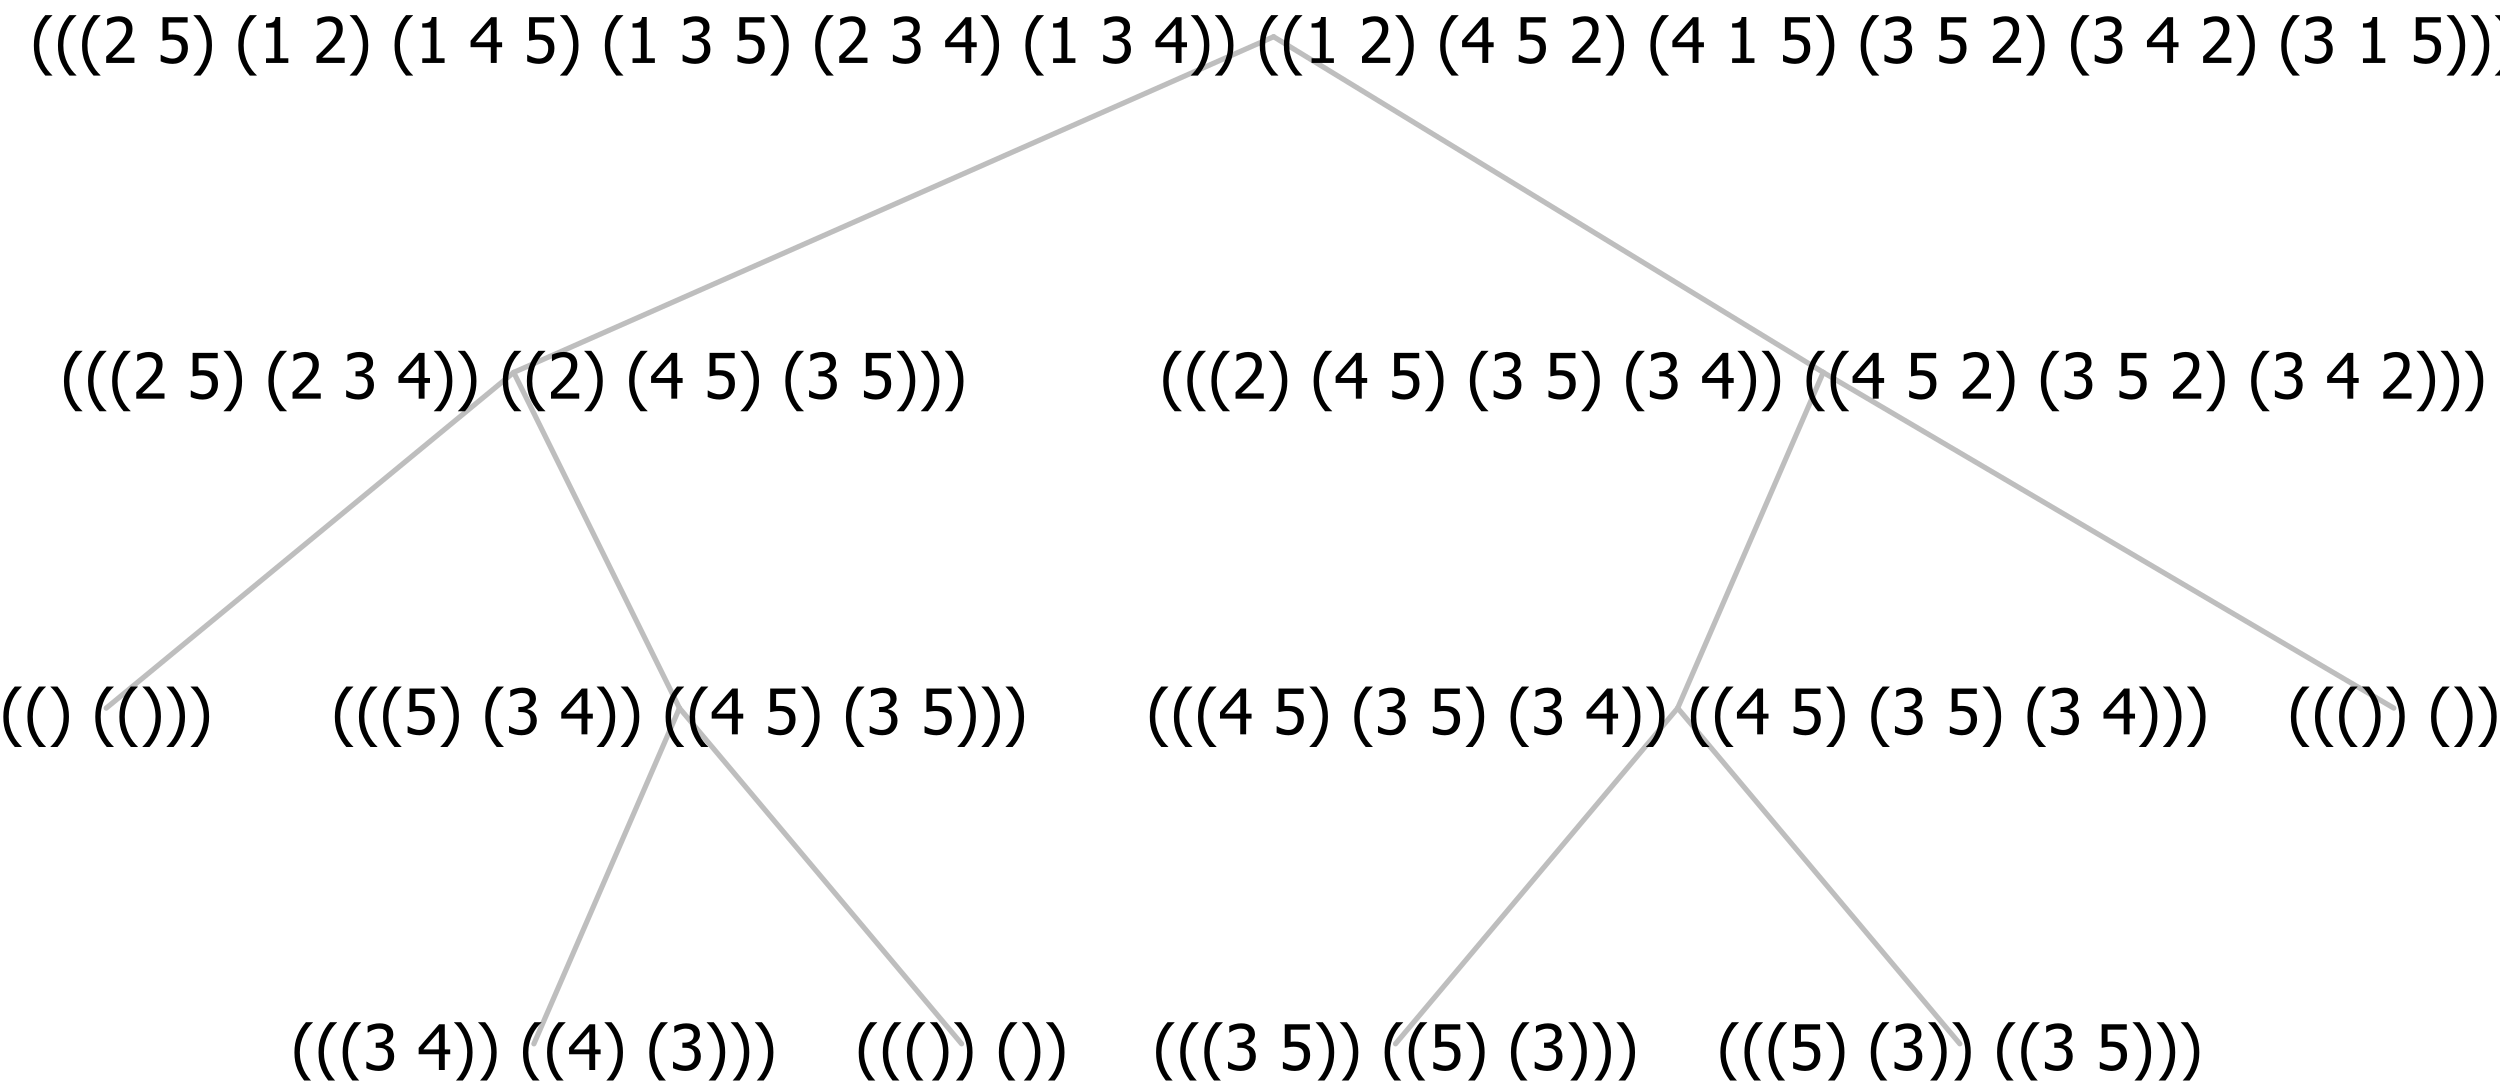 <?xml version="1.0" encoding="UTF-8"?>
<svg xmlns="http://www.w3.org/2000/svg" xmlns:xlink="http://www.w3.org/1999/xlink" width="476.625" height="206" viewBox="0 0 476.625 206" version="1.1">
<defs>
<g>
<symbol overflow="visible" id="glyph0-0">
<path style="stroke:none;" d="M 1.5 0 L 1.5 -9 L 10.5 -9 L 10.5 0 Z M 2.25 -0.75 L 9.75 -0.75 L 9.75 -8.25 L 2.25 -8.25 Z "/>
</symbol>
<symbol overflow="visible" id="glyph0-1">
<path style="stroke:none;" d="M 4.16 2.414 L 2.82 2.414 C 2.133 1.605 1.598 0.75 1.215 -0.152 C 0.824 -1.055 0.633 -2.121 0.633 -3.352 C 0.633 -4.555 0.824 -5.613 1.211 -6.531 C 1.594 -7.445 2.129 -8.309 2.82 -9.117 L 4.16 -9.117 L 4.16 -9.059 C 3.844 -8.773 3.539 -8.441 3.254 -8.07 C 2.965 -7.695 2.699 -7.262 2.453 -6.766 C 2.215 -6.285 2.023 -5.758 1.883 -5.18 C 1.734 -4.602 1.664 -3.992 1.664 -3.352 C 1.664 -2.684 1.734 -2.07 1.879 -1.52 C 2.02 -0.961 2.211 -0.438 2.453 0.062 C 2.684 0.543 2.953 0.977 3.258 1.367 C 3.559 1.754 3.859 2.086 4.16 2.355 Z "/>
</symbol>
<symbol overflow="visible" id="glyph0-2">
<path style="stroke:none;" d="M 3.961 -3.352 C 3.961 -2.141 3.766 -1.078 3.379 -0.168 C 2.992 0.746 2.457 1.605 1.773 2.414 L 0.434 2.414 L 0.434 2.355 C 0.73 2.086 1.031 1.754 1.34 1.363 C 1.641 0.969 1.906 0.535 2.141 0.062 C 2.375 -0.441 2.566 -0.969 2.715 -1.531 C 2.855 -2.09 2.93 -2.699 2.93 -3.352 C 2.93 -3.996 2.855 -4.605 2.711 -5.18 C 2.566 -5.75 2.375 -6.277 2.141 -6.766 C 1.898 -7.246 1.629 -7.684 1.328 -8.074 C 1.027 -8.461 0.73 -8.789 0.434 -9.059 L 0.434 -9.117 L 1.773 -9.117 C 2.453 -8.309 2.988 -7.449 3.379 -6.539 C 3.766 -5.625 3.961 -4.562 3.961 -3.352 Z "/>
</symbol>
<symbol overflow="visible" id="glyph0-3">
<path style="stroke:none;" d=""/>
</symbol>
<symbol overflow="visible" id="glyph0-4">
<path style="stroke:none;" d="M 2.992 -7.891 C 2.781 -7.887 2.57 -7.863 2.363 -7.816 C 2.148 -7.766 1.941 -7.699 1.742 -7.617 C 1.551 -7.539 1.387 -7.457 1.25 -7.371 C 1.109 -7.285 0.988 -7.203 0.879 -7.133 L 0.809 -7.133 L 0.809 -8.367 C 1.059 -8.5 1.402 -8.621 1.84 -8.738 C 2.277 -8.848 2.691 -8.906 3.086 -8.906 C 3.48 -8.906 3.824 -8.863 4.121 -8.785 C 4.41 -8.699 4.68 -8.578 4.922 -8.414 C 5.18 -8.227 5.371 -8 5.504 -7.734 C 5.633 -7.469 5.699 -7.156 5.703 -6.805 C 5.699 -6.32 5.543 -5.898 5.227 -5.535 C 4.906 -5.172 4.527 -4.941 4.09 -4.844 L 4.09 -4.766 C 4.273 -4.727 4.469 -4.668 4.68 -4.582 C 4.887 -4.496 5.082 -4.367 5.262 -4.203 C 5.441 -4.031 5.586 -3.816 5.699 -3.551 C 5.812 -3.285 5.871 -2.965 5.871 -2.59 C 5.871 -2.195 5.801 -1.832 5.668 -1.504 C 5.531 -1.172 5.344 -0.879 5.098 -0.625 C 4.844 -0.355 4.535 -0.156 4.18 -0.023 C 3.816 0.109 3.41 0.176 2.953 0.18 C 2.516 0.176 2.082 0.125 1.652 0.023 C 1.223 -0.078 0.859 -0.203 0.57 -0.359 L 0.57 -1.594 L 0.648 -1.594 C 0.895 -1.414 1.227 -1.242 1.641 -1.078 C 2.055 -0.914 2.469 -0.832 2.883 -0.832 C 3.121 -0.832 3.359 -0.867 3.602 -0.945 C 3.84 -1.02 4.039 -1.145 4.203 -1.32 C 4.355 -1.488 4.477 -1.68 4.559 -1.887 C 4.637 -2.09 4.676 -2.352 4.68 -2.672 C 4.676 -2.988 4.629 -3.246 4.543 -3.453 C 4.449 -3.652 4.324 -3.812 4.16 -3.93 C 3.996 -4.047 3.801 -4.129 3.578 -4.176 C 3.352 -4.219 3.109 -4.242 2.848 -4.242 L 2.352 -4.242 L 2.352 -5.215 L 2.734 -5.215 C 3.262 -5.215 3.691 -5.34 4.02 -5.59 C 4.348 -5.84 4.512 -6.203 4.516 -6.68 C 4.512 -6.898 4.469 -7.086 4.387 -7.246 C 4.297 -7.402 4.188 -7.527 4.062 -7.625 C 3.906 -7.719 3.742 -7.789 3.566 -7.832 C 3.383 -7.867 3.191 -7.887 2.992 -7.891 Z "/>
</symbol>
<symbol overflow="visible" id="glyph0-5">
<path style="stroke:none;" d="M 6.25 -3 L 5.215 -3 L 5.215 0 L 4.09 0 L 4.09 -3 L 0.234 -3 L 0.234 -4.23 L 4.137 -8.727 L 5.215 -8.727 L 5.215 -3.938 L 6.25 -3.938 Z M 4.09 -3.938 L 4.09 -7.348 L 1.148 -3.938 Z "/>
</symbol>
<symbol overflow="visible" id="glyph0-6">
<path style="stroke:none;" d="M 5.922 -2.777 C 5.918 -2.355 5.852 -1.965 5.719 -1.605 C 5.586 -1.246 5.398 -0.934 5.156 -0.672 C 4.91 -0.402 4.602 -0.195 4.238 -0.047 C 3.871 0.102 3.465 0.176 3.012 0.18 C 2.59 0.176 2.176 0.129 1.777 0.043 C 1.371 -0.051 1.023 -0.168 0.727 -0.316 L 0.727 -1.555 L 0.809 -1.555 C 0.898 -1.484 1.027 -1.41 1.195 -1.328 C 1.359 -1.242 1.543 -1.164 1.75 -1.09 C 1.98 -1.008 2.191 -0.941 2.383 -0.898 C 2.574 -0.852 2.789 -0.832 3.031 -0.832 C 3.262 -0.832 3.492 -0.871 3.715 -0.957 C 3.934 -1.039 4.125 -1.176 4.289 -1.367 C 4.434 -1.535 4.543 -1.738 4.621 -1.969 C 4.695 -2.195 4.734 -2.465 4.734 -2.781 C 4.734 -3.09 4.691 -3.344 4.609 -3.543 C 4.523 -3.742 4.402 -3.906 4.242 -4.039 C 4.074 -4.18 3.867 -4.285 3.625 -4.348 C 3.379 -4.41 3.105 -4.441 2.805 -4.441 C 2.488 -4.441 2.172 -4.414 1.852 -4.367 C 1.531 -4.316 1.273 -4.273 1.086 -4.23 L 1.086 -8.727 L 5.871 -8.727 L 5.871 -7.699 L 2.215 -7.699 L 2.215 -5.379 C 2.355 -5.395 2.492 -5.406 2.629 -5.414 C 2.766 -5.422 2.891 -5.426 3.008 -5.426 C 3.445 -5.426 3.824 -5.387 4.137 -5.312 C 4.445 -5.238 4.742 -5.094 5.027 -4.883 C 5.316 -4.66 5.535 -4.387 5.691 -4.062 C 5.84 -3.73 5.918 -3.305 5.922 -2.777 Z "/>
</symbol>
<symbol overflow="visible" id="glyph0-7">
<path style="stroke:none;" d="M 6.023 0 L 0.641 0 L 0.641 -1.227 C 1.023 -1.586 1.391 -1.938 1.734 -2.277 C 2.078 -2.609 2.414 -2.961 2.742 -3.328 C 3.406 -4.055 3.859 -4.637 4.102 -5.082 C 4.344 -5.52 4.465 -5.977 4.465 -6.445 C 4.465 -6.688 4.426 -6.898 4.348 -7.082 C 4.27 -7.266 4.164 -7.418 4.039 -7.539 C 3.898 -7.656 3.742 -7.746 3.562 -7.805 C 3.383 -7.859 3.184 -7.887 2.969 -7.891 C 2.762 -7.887 2.551 -7.859 2.34 -7.812 C 2.125 -7.758 1.922 -7.695 1.727 -7.617 C 1.562 -7.547 1.406 -7.465 1.254 -7.375 C 1.098 -7.277 0.973 -7.199 0.883 -7.137 L 0.82 -7.137 L 0.82 -8.379 C 1.062 -8.5 1.398 -8.617 1.828 -8.734 C 2.258 -8.848 2.668 -8.906 3.059 -8.906 C 3.871 -8.906 4.508 -8.688 4.969 -8.258 C 5.43 -7.82 5.66 -7.238 5.66 -6.504 C 5.66 -6.16 5.617 -5.844 5.539 -5.559 C 5.457 -5.266 5.348 -5 5.211 -4.758 C 5.062 -4.5 4.891 -4.246 4.688 -4 C 4.484 -3.746 4.27 -3.5 4.043 -3.266 C 3.676 -2.859 3.266 -2.445 2.816 -2.02 C 2.363 -1.586 2.004 -1.246 1.734 -1 L 6.023 -1 Z "/>
</symbol>
<symbol overflow="visible" id="glyph0-8">
<path style="stroke:none;" d="M 5.578 0 L 1.324 0 L 1.324 -0.891 L 2.906 -0.891 L 2.906 -6.738 L 1.324 -6.738 L 1.324 -7.535 C 1.918 -7.535 2.355 -7.617 2.645 -7.789 C 2.926 -7.957 3.086 -8.281 3.125 -8.754 L 4.031 -8.754 L 4.031 -0.891 L 5.578 -0.891 Z "/>
</symbol>
</g>
</defs>
<g id="surface2429912">
<path style="fill:none;stroke-width:1;stroke-linecap:round;stroke-linejoin:round;stroke:rgb(74.51%,74.51%,74.51%);stroke-opacity:1;stroke-miterlimit:10;" d="M 242.812 7 L 347.602 71 "/>
<path style="fill:none;stroke-width:1;stroke-linecap:round;stroke-linejoin:round;stroke:rgb(74.51%,74.51%,74.51%);stroke-opacity:1;stroke-miterlimit:10;" d="M 242.812 7 L 97.938 71 "/>
<path style="fill:none;stroke-width:1;stroke-linecap:round;stroke-linejoin:round;stroke:rgb(74.51%,74.51%,74.51%);stroke-opacity:1;stroke-miterlimit:10;" d="M 97.938 71 L 129.539 135 "/>
<path style="fill:none;stroke-width:1;stroke-linecap:round;stroke-linejoin:round;stroke:rgb(74.51%,74.51%,74.51%);stroke-opacity:1;stroke-miterlimit:10;" d="M 97.938 71 L 20.25 135 "/>
<g style="fill:rgb(0%,0%,0%);fill-opacity:1;">
  <use xlink:href="#glyph0-1" x="0" y="140"/>
  <use xlink:href="#glyph0-1" x="4.594" y="140"/>
  <use xlink:href="#glyph0-2" x="9.188" y="140"/>
  <use xlink:href="#glyph0-3" x="13.781" y="140"/>
  <use xlink:href="#glyph0-1" x="17.531" y="140"/>
  <use xlink:href="#glyph0-1" x="22.125" y="140"/>
  <use xlink:href="#glyph0-2" x="26.719" y="140"/>
  <use xlink:href="#glyph0-2" x="31.312" y="140"/>
  <use xlink:href="#glyph0-2" x="35.906" y="140"/>
</g>
<path style="fill:none;stroke-width:1;stroke-linecap:round;stroke-linejoin:round;stroke:rgb(74.51%,74.51%,74.51%);stroke-opacity:1;stroke-miterlimit:10;" d="M 129.539 135 L 183.328 199 "/>
<path style="fill:none;stroke-width:1;stroke-linecap:round;stroke-linejoin:round;stroke:rgb(74.51%,74.51%,74.51%);stroke-opacity:1;stroke-miterlimit:10;" d="M 129.539 135 L 101.789 199 "/>
<g style="fill:rgb(0%,0%,0%);fill-opacity:1;">
  <use xlink:href="#glyph0-1" x="55.5" y="204"/>
  <use xlink:href="#glyph0-1" x="60.094" y="204"/>
  <use xlink:href="#glyph0-1" x="64.688" y="204"/>
  <use xlink:href="#glyph0-4" x="69.281" y="204"/>
  <use xlink:href="#glyph0-3" x="75.832" y="204"/>
  <use xlink:href="#glyph0-5" x="79.582" y="204"/>
  <use xlink:href="#glyph0-2" x="86.133" y="204"/>
  <use xlink:href="#glyph0-2" x="90.727" y="204"/>
  <use xlink:href="#glyph0-3" x="95.32" y="204"/>
  <use xlink:href="#glyph0-1" x="99.07" y="204"/>
  <use xlink:href="#glyph0-1" x="103.664" y="204"/>
  <use xlink:href="#glyph0-5" x="108.258" y="204"/>
  <use xlink:href="#glyph0-2" x="114.809" y="204"/>
  <use xlink:href="#glyph0-3" x="119.402" y="204"/>
  <use xlink:href="#glyph0-1" x="123.152" y="204"/>
  <use xlink:href="#glyph0-4" x="127.746" y="204"/>
  <use xlink:href="#glyph0-2" x="134.297" y="204"/>
  <use xlink:href="#glyph0-2" x="138.891" y="204"/>
  <use xlink:href="#glyph0-2" x="143.484" y="204"/>
</g>
<g style="fill:rgb(0%,0%,0%);fill-opacity:1;">
  <use xlink:href="#glyph0-1" x="163.078" y="204"/>
  <use xlink:href="#glyph0-1" x="167.672" y="204"/>
  <use xlink:href="#glyph0-1" x="172.266" y="204"/>
  <use xlink:href="#glyph0-2" x="176.859" y="204"/>
  <use xlink:href="#glyph0-2" x="181.453" y="204"/>
  <use xlink:href="#glyph0-3" x="186.047" y="204"/>
  <use xlink:href="#glyph0-1" x="189.797" y="204"/>
  <use xlink:href="#glyph0-2" x="194.391" y="204"/>
  <use xlink:href="#glyph0-2" x="198.984" y="204"/>
</g>
<g style="fill:rgb(0%,0%,0%);fill-opacity:1;">
  <use xlink:href="#glyph0-1" x="63.203" y="140"/>
  <use xlink:href="#glyph0-1" x="67.797" y="140"/>
  <use xlink:href="#glyph0-1" x="72.391" y="140"/>
  <use xlink:href="#glyph0-6" x="76.984" y="140"/>
  <use xlink:href="#glyph0-2" x="83.535" y="140"/>
  <use xlink:href="#glyph0-3" x="88.129" y="140"/>
  <use xlink:href="#glyph0-1" x="91.879" y="140"/>
  <use xlink:href="#glyph0-4" x="96.473" y="140"/>
  <use xlink:href="#glyph0-3" x="103.023" y="140"/>
  <use xlink:href="#glyph0-5" x="106.773" y="140"/>
  <use xlink:href="#glyph0-2" x="113.324" y="140"/>
  <use xlink:href="#glyph0-2" x="117.918" y="140"/>
  <use xlink:href="#glyph0-3" x="122.512" y="140"/>
  <use xlink:href="#glyph0-1" x="126.262" y="140"/>
  <use xlink:href="#glyph0-1" x="130.855" y="140"/>
  <use xlink:href="#glyph0-5" x="135.449" y="140"/>
  <use xlink:href="#glyph0-3" x="142" y="140"/>
  <use xlink:href="#glyph0-6" x="145.75" y="140"/>
  <use xlink:href="#glyph0-2" x="152.301" y="140"/>
  <use xlink:href="#glyph0-3" x="156.895" y="140"/>
  <use xlink:href="#glyph0-1" x="160.645" y="140"/>
  <use xlink:href="#glyph0-4" x="165.238" y="140"/>
  <use xlink:href="#glyph0-3" x="171.789" y="140"/>
  <use xlink:href="#glyph0-6" x="175.539" y="140"/>
  <use xlink:href="#glyph0-2" x="182.09" y="140"/>
  <use xlink:href="#glyph0-2" x="186.684" y="140"/>
  <use xlink:href="#glyph0-2" x="191.277" y="140"/>
</g>
<g style="fill:rgb(0%,0%,0%);fill-opacity:1;">
  <use xlink:href="#glyph0-1" x="11.559" y="76"/>
  <use xlink:href="#glyph0-1" x="16.152" y="76"/>
  <use xlink:href="#glyph0-1" x="20.746" y="76"/>
  <use xlink:href="#glyph0-7" x="25.34" y="76"/>
  <use xlink:href="#glyph0-3" x="31.891" y="76"/>
  <use xlink:href="#glyph0-6" x="35.641" y="76"/>
  <use xlink:href="#glyph0-2" x="42.191" y="76"/>
  <use xlink:href="#glyph0-3" x="46.785" y="76"/>
  <use xlink:href="#glyph0-1" x="50.535" y="76"/>
  <use xlink:href="#glyph0-7" x="55.129" y="76"/>
  <use xlink:href="#glyph0-3" x="61.68" y="76"/>
  <use xlink:href="#glyph0-4" x="65.43" y="76"/>
  <use xlink:href="#glyph0-3" x="71.98" y="76"/>
  <use xlink:href="#glyph0-5" x="75.73" y="76"/>
  <use xlink:href="#glyph0-2" x="82.281" y="76"/>
  <use xlink:href="#glyph0-2" x="86.875" y="76"/>
  <use xlink:href="#glyph0-3" x="91.469" y="76"/>
  <use xlink:href="#glyph0-1" x="95.219" y="76"/>
  <use xlink:href="#glyph0-1" x="99.812" y="76"/>
  <use xlink:href="#glyph0-7" x="104.406" y="76"/>
  <use xlink:href="#glyph0-2" x="110.957" y="76"/>
  <use xlink:href="#glyph0-3" x="115.551" y="76"/>
  <use xlink:href="#glyph0-1" x="119.301" y="76"/>
  <use xlink:href="#glyph0-5" x="123.895" y="76"/>
  <use xlink:href="#glyph0-3" x="130.445" y="76"/>
  <use xlink:href="#glyph0-6" x="134.195" y="76"/>
  <use xlink:href="#glyph0-2" x="140.746" y="76"/>
  <use xlink:href="#glyph0-3" x="145.34" y="76"/>
  <use xlink:href="#glyph0-1" x="149.09" y="76"/>
  <use xlink:href="#glyph0-4" x="153.684" y="76"/>
  <use xlink:href="#glyph0-3" x="160.234" y="76"/>
  <use xlink:href="#glyph0-6" x="163.984" y="76"/>
  <use xlink:href="#glyph0-2" x="170.535" y="76"/>
  <use xlink:href="#glyph0-2" x="175.129" y="76"/>
  <use xlink:href="#glyph0-2" x="179.723" y="76"/>
</g>
<path style="fill:none;stroke-width:1;stroke-linecap:round;stroke-linejoin:round;stroke:rgb(74.51%,74.51%,74.51%);stroke-opacity:1;stroke-miterlimit:10;" d="M 347.602 71 L 456.375 135 "/>
<path style="fill:none;stroke-width:1;stroke-linecap:round;stroke-linejoin:round;stroke:rgb(74.51%,74.51%,74.51%);stroke-opacity:1;stroke-miterlimit:10;" d="M 347.602 71 L 319.852 135 "/>
<path style="fill:none;stroke-width:1;stroke-linecap:round;stroke-linejoin:round;stroke:rgb(74.51%,74.51%,74.51%);stroke-opacity:1;stroke-miterlimit:10;" d="M 319.852 135 L 373.641 199 "/>
<path style="fill:none;stroke-width:1;stroke-linecap:round;stroke-linejoin:round;stroke:rgb(74.51%,74.51%,74.51%);stroke-opacity:1;stroke-miterlimit:10;" d="M 319.852 135 L 266.062 199 "/>
<g style="fill:rgb(0%,0%,0%);fill-opacity:1;">
  <use xlink:href="#glyph0-1" x="219.773" y="204"/>
  <use xlink:href="#glyph0-1" x="224.367" y="204"/>
  <use xlink:href="#glyph0-1" x="228.961" y="204"/>
  <use xlink:href="#glyph0-4" x="233.555" y="204"/>
  <use xlink:href="#glyph0-3" x="240.105" y="204"/>
  <use xlink:href="#glyph0-6" x="243.855" y="204"/>
  <use xlink:href="#glyph0-2" x="250.406" y="204"/>
  <use xlink:href="#glyph0-2" x="255" y="204"/>
  <use xlink:href="#glyph0-3" x="259.594" y="204"/>
  <use xlink:href="#glyph0-1" x="263.344" y="204"/>
  <use xlink:href="#glyph0-1" x="267.938" y="204"/>
  <use xlink:href="#glyph0-6" x="272.531" y="204"/>
  <use xlink:href="#glyph0-2" x="279.082" y="204"/>
  <use xlink:href="#glyph0-3" x="283.676" y="204"/>
  <use xlink:href="#glyph0-1" x="287.426" y="204"/>
  <use xlink:href="#glyph0-4" x="292.02" y="204"/>
  <use xlink:href="#glyph0-2" x="298.57" y="204"/>
  <use xlink:href="#glyph0-2" x="303.164" y="204"/>
  <use xlink:href="#glyph0-2" x="307.758" y="204"/>
</g>
<g style="fill:rgb(0%,0%,0%);fill-opacity:1;">
  <use xlink:href="#glyph0-1" x="327.352" y="204"/>
  <use xlink:href="#glyph0-1" x="331.945" y="204"/>
  <use xlink:href="#glyph0-1" x="336.539" y="204"/>
  <use xlink:href="#glyph0-6" x="341.133" y="204"/>
  <use xlink:href="#glyph0-2" x="347.684" y="204"/>
  <use xlink:href="#glyph0-3" x="352.277" y="204"/>
  <use xlink:href="#glyph0-1" x="356.027" y="204"/>
  <use xlink:href="#glyph0-4" x="360.621" y="204"/>
  <use xlink:href="#glyph0-2" x="367.172" y="204"/>
  <use xlink:href="#glyph0-2" x="371.766" y="204"/>
  <use xlink:href="#glyph0-3" x="376.359" y="204"/>
  <use xlink:href="#glyph0-1" x="380.109" y="204"/>
  <use xlink:href="#glyph0-1" x="384.703" y="204"/>
  <use xlink:href="#glyph0-4" x="389.297" y="204"/>
  <use xlink:href="#glyph0-3" x="395.848" y="204"/>
  <use xlink:href="#glyph0-6" x="399.598" y="204"/>
  <use xlink:href="#glyph0-2" x="406.148" y="204"/>
  <use xlink:href="#glyph0-2" x="410.742" y="204"/>
  <use xlink:href="#glyph0-2" x="415.336" y="204"/>
</g>
<g style="fill:rgb(0%,0%,0%);fill-opacity:1;">
  <use xlink:href="#glyph0-1" x="218.578" y="140"/>
  <use xlink:href="#glyph0-1" x="223.172" y="140"/>
  <use xlink:href="#glyph0-1" x="227.766" y="140"/>
  <use xlink:href="#glyph0-5" x="232.359" y="140"/>
  <use xlink:href="#glyph0-3" x="238.91" y="140"/>
  <use xlink:href="#glyph0-6" x="242.66" y="140"/>
  <use xlink:href="#glyph0-2" x="249.211" y="140"/>
  <use xlink:href="#glyph0-3" x="253.805" y="140"/>
  <use xlink:href="#glyph0-1" x="257.555" y="140"/>
  <use xlink:href="#glyph0-4" x="262.148" y="140"/>
  <use xlink:href="#glyph0-3" x="268.699" y="140"/>
  <use xlink:href="#glyph0-6" x="272.449" y="140"/>
  <use xlink:href="#glyph0-2" x="279" y="140"/>
  <use xlink:href="#glyph0-3" x="283.594" y="140"/>
  <use xlink:href="#glyph0-1" x="287.344" y="140"/>
  <use xlink:href="#glyph0-4" x="291.938" y="140"/>
  <use xlink:href="#glyph0-3" x="298.488" y="140"/>
  <use xlink:href="#glyph0-5" x="302.238" y="140"/>
  <use xlink:href="#glyph0-2" x="308.789" y="140"/>
  <use xlink:href="#glyph0-2" x="313.383" y="140"/>
  <use xlink:href="#glyph0-3" x="317.977" y="140"/>
  <use xlink:href="#glyph0-1" x="321.727" y="140"/>
  <use xlink:href="#glyph0-1" x="326.32" y="140"/>
  <use xlink:href="#glyph0-5" x="330.914" y="140"/>
  <use xlink:href="#glyph0-3" x="337.465" y="140"/>
  <use xlink:href="#glyph0-6" x="341.215" y="140"/>
  <use xlink:href="#glyph0-2" x="347.766" y="140"/>
  <use xlink:href="#glyph0-3" x="352.359" y="140"/>
  <use xlink:href="#glyph0-1" x="356.109" y="140"/>
  <use xlink:href="#glyph0-4" x="360.703" y="140"/>
  <use xlink:href="#glyph0-3" x="367.254" y="140"/>
  <use xlink:href="#glyph0-6" x="371.004" y="140"/>
  <use xlink:href="#glyph0-2" x="377.555" y="140"/>
  <use xlink:href="#glyph0-3" x="382.148" y="140"/>
  <use xlink:href="#glyph0-1" x="385.898" y="140"/>
  <use xlink:href="#glyph0-4" x="390.492" y="140"/>
  <use xlink:href="#glyph0-3" x="397.043" y="140"/>
  <use xlink:href="#glyph0-5" x="400.793" y="140"/>
  <use xlink:href="#glyph0-2" x="407.344" y="140"/>
  <use xlink:href="#glyph0-2" x="411.938" y="140"/>
  <use xlink:href="#glyph0-2" x="416.531" y="140"/>
</g>
<g style="fill:rgb(0%,0%,0%);fill-opacity:1;">
  <use xlink:href="#glyph0-1" x="436.125" y="140"/>
  <use xlink:href="#glyph0-1" x="440.719" y="140"/>
  <use xlink:href="#glyph0-1" x="445.312" y="140"/>
  <use xlink:href="#glyph0-2" x="449.906" y="140"/>
  <use xlink:href="#glyph0-2" x="454.5" y="140"/>
  <use xlink:href="#glyph0-3" x="459.094" y="140"/>
  <use xlink:href="#glyph0-1" x="462.844" y="140"/>
  <use xlink:href="#glyph0-2" x="467.438" y="140"/>
  <use xlink:href="#glyph0-2" x="472.031" y="140"/>
</g>
<g style="fill:rgb(0%,0%,0%);fill-opacity:1;">
  <use xlink:href="#glyph0-1" x="221.133" y="76"/>
  <use xlink:href="#glyph0-1" x="225.727" y="76"/>
  <use xlink:href="#glyph0-1" x="230.32" y="76"/>
  <use xlink:href="#glyph0-7" x="234.914" y="76"/>
  <use xlink:href="#glyph0-2" x="241.465" y="76"/>
  <use xlink:href="#glyph0-3" x="246.059" y="76"/>
  <use xlink:href="#glyph0-1" x="249.809" y="76"/>
  <use xlink:href="#glyph0-5" x="254.402" y="76"/>
  <use xlink:href="#glyph0-3" x="260.953" y="76"/>
  <use xlink:href="#glyph0-6" x="264.703" y="76"/>
  <use xlink:href="#glyph0-2" x="271.254" y="76"/>
  <use xlink:href="#glyph0-3" x="275.848" y="76"/>
  <use xlink:href="#glyph0-1" x="279.598" y="76"/>
  <use xlink:href="#glyph0-4" x="284.191" y="76"/>
  <use xlink:href="#glyph0-3" x="290.742" y="76"/>
  <use xlink:href="#glyph0-6" x="294.492" y="76"/>
  <use xlink:href="#glyph0-2" x="301.043" y="76"/>
  <use xlink:href="#glyph0-3" x="305.637" y="76"/>
  <use xlink:href="#glyph0-1" x="309.387" y="76"/>
  <use xlink:href="#glyph0-4" x="313.98" y="76"/>
  <use xlink:href="#glyph0-3" x="320.531" y="76"/>
  <use xlink:href="#glyph0-5" x="324.281" y="76"/>
  <use xlink:href="#glyph0-2" x="330.832" y="76"/>
  <use xlink:href="#glyph0-2" x="335.426" y="76"/>
  <use xlink:href="#glyph0-3" x="340.02" y="76"/>
  <use xlink:href="#glyph0-1" x="343.77" y="76"/>
  <use xlink:href="#glyph0-1" x="348.363" y="76"/>
  <use xlink:href="#glyph0-5" x="352.957" y="76"/>
  <use xlink:href="#glyph0-3" x="359.508" y="76"/>
  <use xlink:href="#glyph0-6" x="363.258" y="76"/>
  <use xlink:href="#glyph0-3" x="369.809" y="76"/>
  <use xlink:href="#glyph0-7" x="373.559" y="76"/>
  <use xlink:href="#glyph0-2" x="380.109" y="76"/>
  <use xlink:href="#glyph0-3" x="384.703" y="76"/>
  <use xlink:href="#glyph0-1" x="388.453" y="76"/>
  <use xlink:href="#glyph0-4" x="393.047" y="76"/>
  <use xlink:href="#glyph0-3" x="399.598" y="76"/>
  <use xlink:href="#glyph0-6" x="403.348" y="76"/>
  <use xlink:href="#glyph0-3" x="409.898" y="76"/>
  <use xlink:href="#glyph0-7" x="413.648" y="76"/>
  <use xlink:href="#glyph0-2" x="420.199" y="76"/>
  <use xlink:href="#glyph0-3" x="424.793" y="76"/>
  <use xlink:href="#glyph0-1" x="428.543" y="76"/>
  <use xlink:href="#glyph0-4" x="433.137" y="76"/>
  <use xlink:href="#glyph0-3" x="439.688" y="76"/>
  <use xlink:href="#glyph0-5" x="443.438" y="76"/>
  <use xlink:href="#glyph0-3" x="449.988" y="76"/>
  <use xlink:href="#glyph0-7" x="453.738" y="76"/>
  <use xlink:href="#glyph0-2" x="460.289" y="76"/>
  <use xlink:href="#glyph0-2" x="464.883" y="76"/>
  <use xlink:href="#glyph0-2" x="469.477" y="76"/>
</g>
<g style="fill:rgb(0%,0%,0%);fill-opacity:1;">
  <use xlink:href="#glyph0-1" x="5.82" y="12"/>
  <use xlink:href="#glyph0-1" x="10.414" y="12"/>
  <use xlink:href="#glyph0-1" x="15.008" y="12"/>
  <use xlink:href="#glyph0-7" x="19.602" y="12"/>
  <use xlink:href="#glyph0-3" x="26.152" y="12"/>
  <use xlink:href="#glyph0-6" x="29.902" y="12"/>
  <use xlink:href="#glyph0-2" x="36.453" y="12"/>
  <use xlink:href="#glyph0-3" x="41.047" y="12"/>
  <use xlink:href="#glyph0-1" x="44.797" y="12"/>
  <use xlink:href="#glyph0-8" x="49.391" y="12"/>
  <use xlink:href="#glyph0-3" x="55.941" y="12"/>
  <use xlink:href="#glyph0-7" x="59.691" y="12"/>
  <use xlink:href="#glyph0-2" x="66.242" y="12"/>
  <use xlink:href="#glyph0-3" x="70.836" y="12"/>
  <use xlink:href="#glyph0-1" x="74.586" y="12"/>
  <use xlink:href="#glyph0-8" x="79.18" y="12"/>
  <use xlink:href="#glyph0-3" x="85.73" y="12"/>
  <use xlink:href="#glyph0-5" x="89.48" y="12"/>
  <use xlink:href="#glyph0-3" x="96.031" y="12"/>
  <use xlink:href="#glyph0-6" x="99.781" y="12"/>
  <use xlink:href="#glyph0-2" x="106.332" y="12"/>
  <use xlink:href="#glyph0-3" x="110.926" y="12"/>
  <use xlink:href="#glyph0-1" x="114.676" y="12"/>
  <use xlink:href="#glyph0-8" x="119.27" y="12"/>
  <use xlink:href="#glyph0-3" x="125.82" y="12"/>
  <use xlink:href="#glyph0-4" x="129.57" y="12"/>
  <use xlink:href="#glyph0-3" x="136.121" y="12"/>
  <use xlink:href="#glyph0-6" x="139.871" y="12"/>
  <use xlink:href="#glyph0-2" x="146.422" y="12"/>
  <use xlink:href="#glyph0-3" x="151.016" y="12"/>
  <use xlink:href="#glyph0-1" x="154.766" y="12"/>
  <use xlink:href="#glyph0-7" x="159.359" y="12"/>
  <use xlink:href="#glyph0-3" x="165.91" y="12"/>
  <use xlink:href="#glyph0-4" x="169.66" y="12"/>
  <use xlink:href="#glyph0-3" x="176.211" y="12"/>
  <use xlink:href="#glyph0-5" x="179.961" y="12"/>
  <use xlink:href="#glyph0-2" x="186.512" y="12"/>
  <use xlink:href="#glyph0-3" x="191.105" y="12"/>
  <use xlink:href="#glyph0-1" x="194.855" y="12"/>
  <use xlink:href="#glyph0-8" x="199.449" y="12"/>
  <use xlink:href="#glyph0-3" x="206" y="12"/>
  <use xlink:href="#glyph0-4" x="209.75" y="12"/>
  <use xlink:href="#glyph0-3" x="216.301" y="12"/>
  <use xlink:href="#glyph0-5" x="220.051" y="12"/>
  <use xlink:href="#glyph0-2" x="226.602" y="12"/>
  <use xlink:href="#glyph0-2" x="231.195" y="12"/>
  <use xlink:href="#glyph0-3" x="235.789" y="12"/>
  <use xlink:href="#glyph0-1" x="239.539" y="12"/>
  <use xlink:href="#glyph0-1" x="244.133" y="12"/>
  <use xlink:href="#glyph0-8" x="248.727" y="12"/>
  <use xlink:href="#glyph0-3" x="255.277" y="12"/>
  <use xlink:href="#glyph0-7" x="259.027" y="12"/>
  <use xlink:href="#glyph0-2" x="265.578" y="12"/>
  <use xlink:href="#glyph0-3" x="270.172" y="12"/>
  <use xlink:href="#glyph0-1" x="273.922" y="12"/>
  <use xlink:href="#glyph0-5" x="278.516" y="12"/>
  <use xlink:href="#glyph0-3" x="285.066" y="12"/>
  <use xlink:href="#glyph0-6" x="288.816" y="12"/>
  <use xlink:href="#glyph0-3" x="295.367" y="12"/>
  <use xlink:href="#glyph0-7" x="299.117" y="12"/>
  <use xlink:href="#glyph0-2" x="305.668" y="12"/>
  <use xlink:href="#glyph0-3" x="310.262" y="12"/>
  <use xlink:href="#glyph0-1" x="314.012" y="12"/>
  <use xlink:href="#glyph0-5" x="318.605" y="12"/>
  <use xlink:href="#glyph0-3" x="325.156" y="12"/>
  <use xlink:href="#glyph0-8" x="328.906" y="12"/>
  <use xlink:href="#glyph0-3" x="335.457" y="12"/>
  <use xlink:href="#glyph0-6" x="339.207" y="12"/>
  <use xlink:href="#glyph0-2" x="345.758" y="12"/>
  <use xlink:href="#glyph0-3" x="350.352" y="12"/>
  <use xlink:href="#glyph0-1" x="354.102" y="12"/>
  <use xlink:href="#glyph0-4" x="358.695" y="12"/>
  <use xlink:href="#glyph0-3" x="365.246" y="12"/>
  <use xlink:href="#glyph0-6" x="368.996" y="12"/>
  <use xlink:href="#glyph0-3" x="375.547" y="12"/>
  <use xlink:href="#glyph0-7" x="379.297" y="12"/>
  <use xlink:href="#glyph0-2" x="385.848" y="12"/>
  <use xlink:href="#glyph0-3" x="390.441" y="12"/>
  <use xlink:href="#glyph0-1" x="394.191" y="12"/>
  <use xlink:href="#glyph0-4" x="398.785" y="12"/>
  <use xlink:href="#glyph0-3" x="405.336" y="12"/>
  <use xlink:href="#glyph0-5" x="409.086" y="12"/>
  <use xlink:href="#glyph0-3" x="415.637" y="12"/>
  <use xlink:href="#glyph0-7" x="419.387" y="12"/>
  <use xlink:href="#glyph0-2" x="425.938" y="12"/>
  <use xlink:href="#glyph0-3" x="430.531" y="12"/>
  <use xlink:href="#glyph0-1" x="434.281" y="12"/>
  <use xlink:href="#glyph0-4" x="438.875" y="12"/>
  <use xlink:href="#glyph0-3" x="445.426" y="12"/>
  <use xlink:href="#glyph0-8" x="449.176" y="12"/>
  <use xlink:href="#glyph0-3" x="455.727" y="12"/>
  <use xlink:href="#glyph0-6" x="459.477" y="12"/>
  <use xlink:href="#glyph0-2" x="466.027" y="12"/>
  <use xlink:href="#glyph0-2" x="470.621" y="12"/>
  <use xlink:href="#glyph0-2" x="475.215" y="12"/>
</g>
</g>
</svg>
